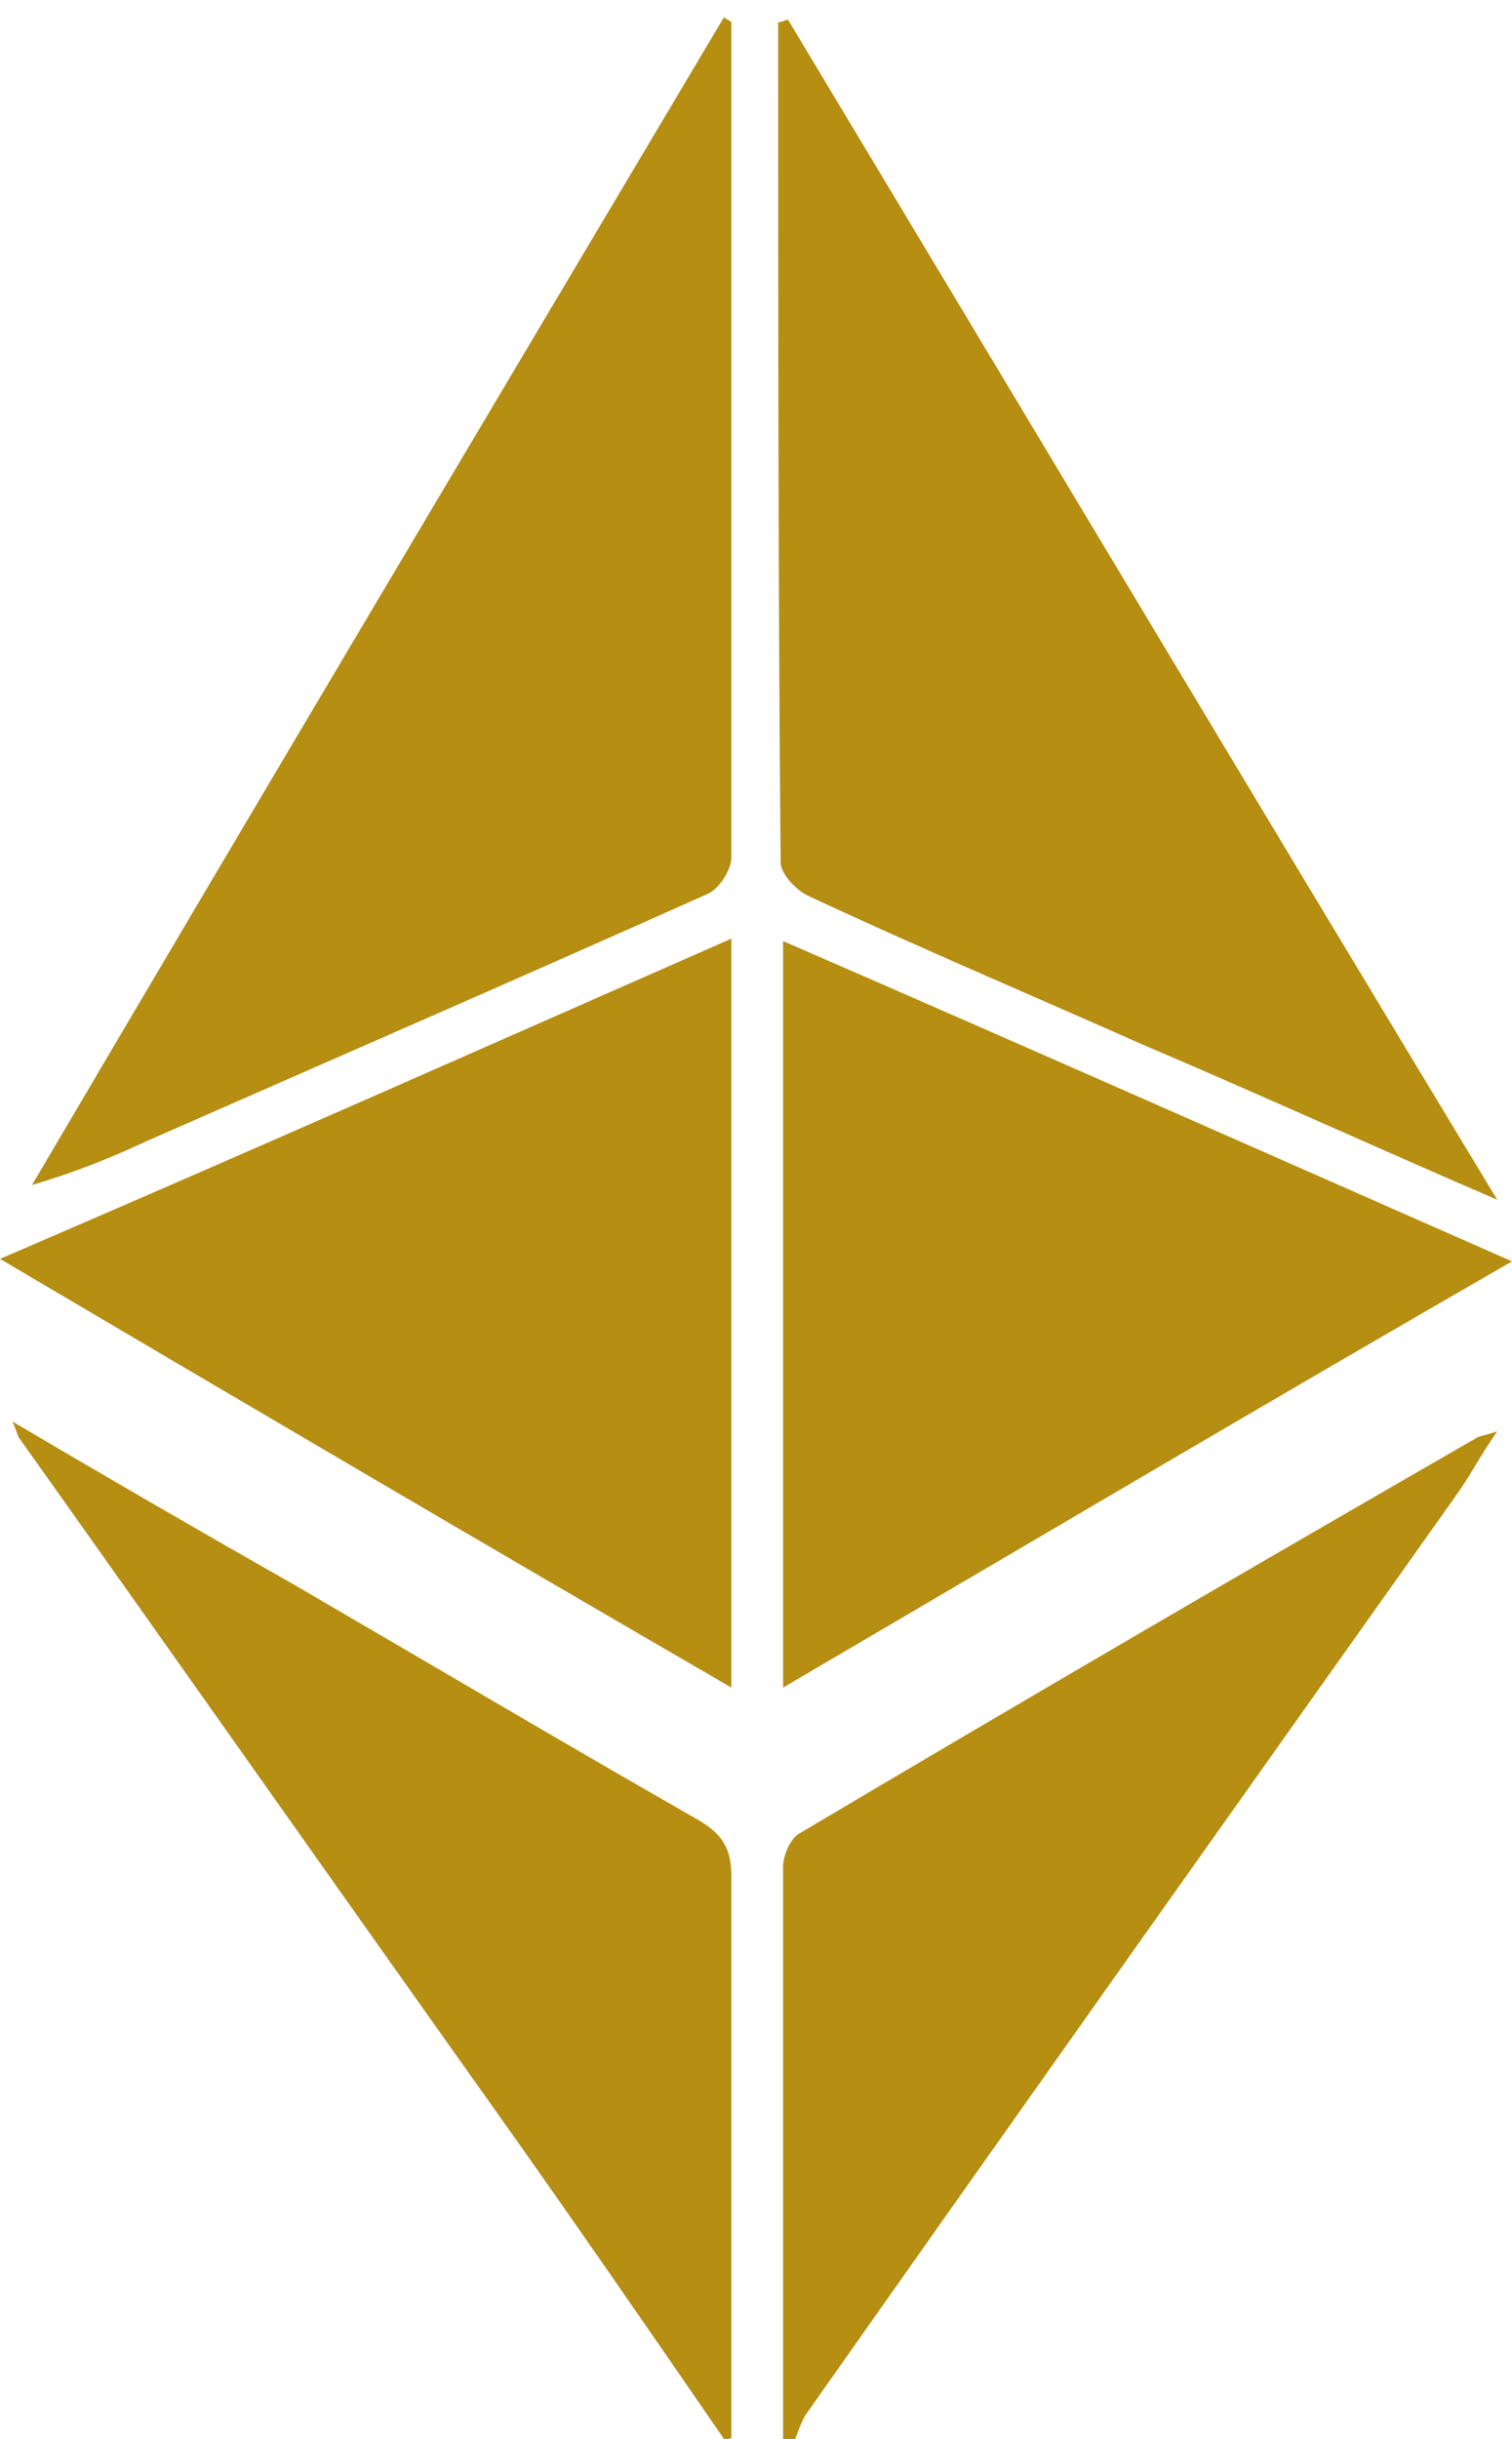 <?xml version="1.0" encoding="utf-8"?>
<!-- Generator: Adobe Illustrator 19.0.0, SVG Export Plug-In . SVG Version: 6.00 Build 0)  -->
<svg version="1.1" id="Layer_1" xmlns="http://www.w3.org/2000/svg" xmlns:xlink="http://www.w3.org/1999/xlink" x="0px" y="0px"
	 viewBox="0 0 61.4 99" style="enable-background:new 0 0 61.4 99;" xml:space="preserve">
<style type="text/css">
	.st0{fill:#B58E12;}
</style>
<g id="XMLID_1297_">
	<path id="XMLID_1303_" class="st0" d="M29.4,99c-3.1-4.5-6.2-9-9.4-13.5c-6.4-9-12.8-18.1-19.2-27.1c-0.1-0.1-0.1-0.3-0.3-0.7
		c3.9,2.3,7.7,4.5,11.4,6.6c5.5,3.2,10.9,6.4,16.5,9.6c1,0.6,1.3,1.2,1.3,2.3c0,7.6,0,15.2,0,22.7C29.7,99,29.6,99,29.4,99z"/>
	<path id="XMLID_1302_" class="st0" d="M31.8,99c0-7.7,0-15.5,0-23.2c0-0.5,0.3-1.2,0.7-1.4c9.1-5.4,18.2-10.7,27.4-16
		c0.1-0.1,0.3-0.1,0.9-0.3c-0.7,1-1.1,1.8-1.6,2.5c-8.8,12.4-17.6,24.8-26.4,37.3c-0.3,0.4-0.4,0.9-0.6,1.3C32,99,31.9,99,31.8,99z"
		/>
	<path id="XMLID_1301_" class="st0" d="M32,0.8c9.5,15.8,19,31.7,28.8,47.9c-5.1-2.2-9.7-4.3-14.4-6.3c-4.5-2-9-3.9-13.5-6
		c-0.5-0.2-1.2-0.9-1.2-1.4c-0.1-11.4-0.1-22.7-0.1-34.1C31.8,0.9,31.9,0.8,32,0.8z"/>
	<path id="XMLID_1300_" class="st0" d="M29.7,0.9c0,11.3,0,22.6,0,33.9c0,0.5-0.5,1.3-1,1.5C21.1,39.7,13.5,43,6,46.3
		c-1.5,0.7-3,1.3-4.7,1.8C10.6,32.3,20,16.5,29.4,0.7C29.5,0.8,29.6,0.8,29.7,0.9z"/>
	<path id="XMLID_1299_" class="st0" d="M29.7,38.1c0,10.2,0,20.2,0,30.4C19.7,62.7,10,57,0,51.1C10,46.8,19.7,42.5,29.7,38.1z"/>
	<path id="XMLID_1298_" class="st0" d="M31.8,68.5c0-10.2,0-20.1,0-30.3c9.9,4.3,19.6,8.6,29.6,13C51.5,56.9,41.7,62.7,31.8,68.5z"
		/>
</g>
</svg>
